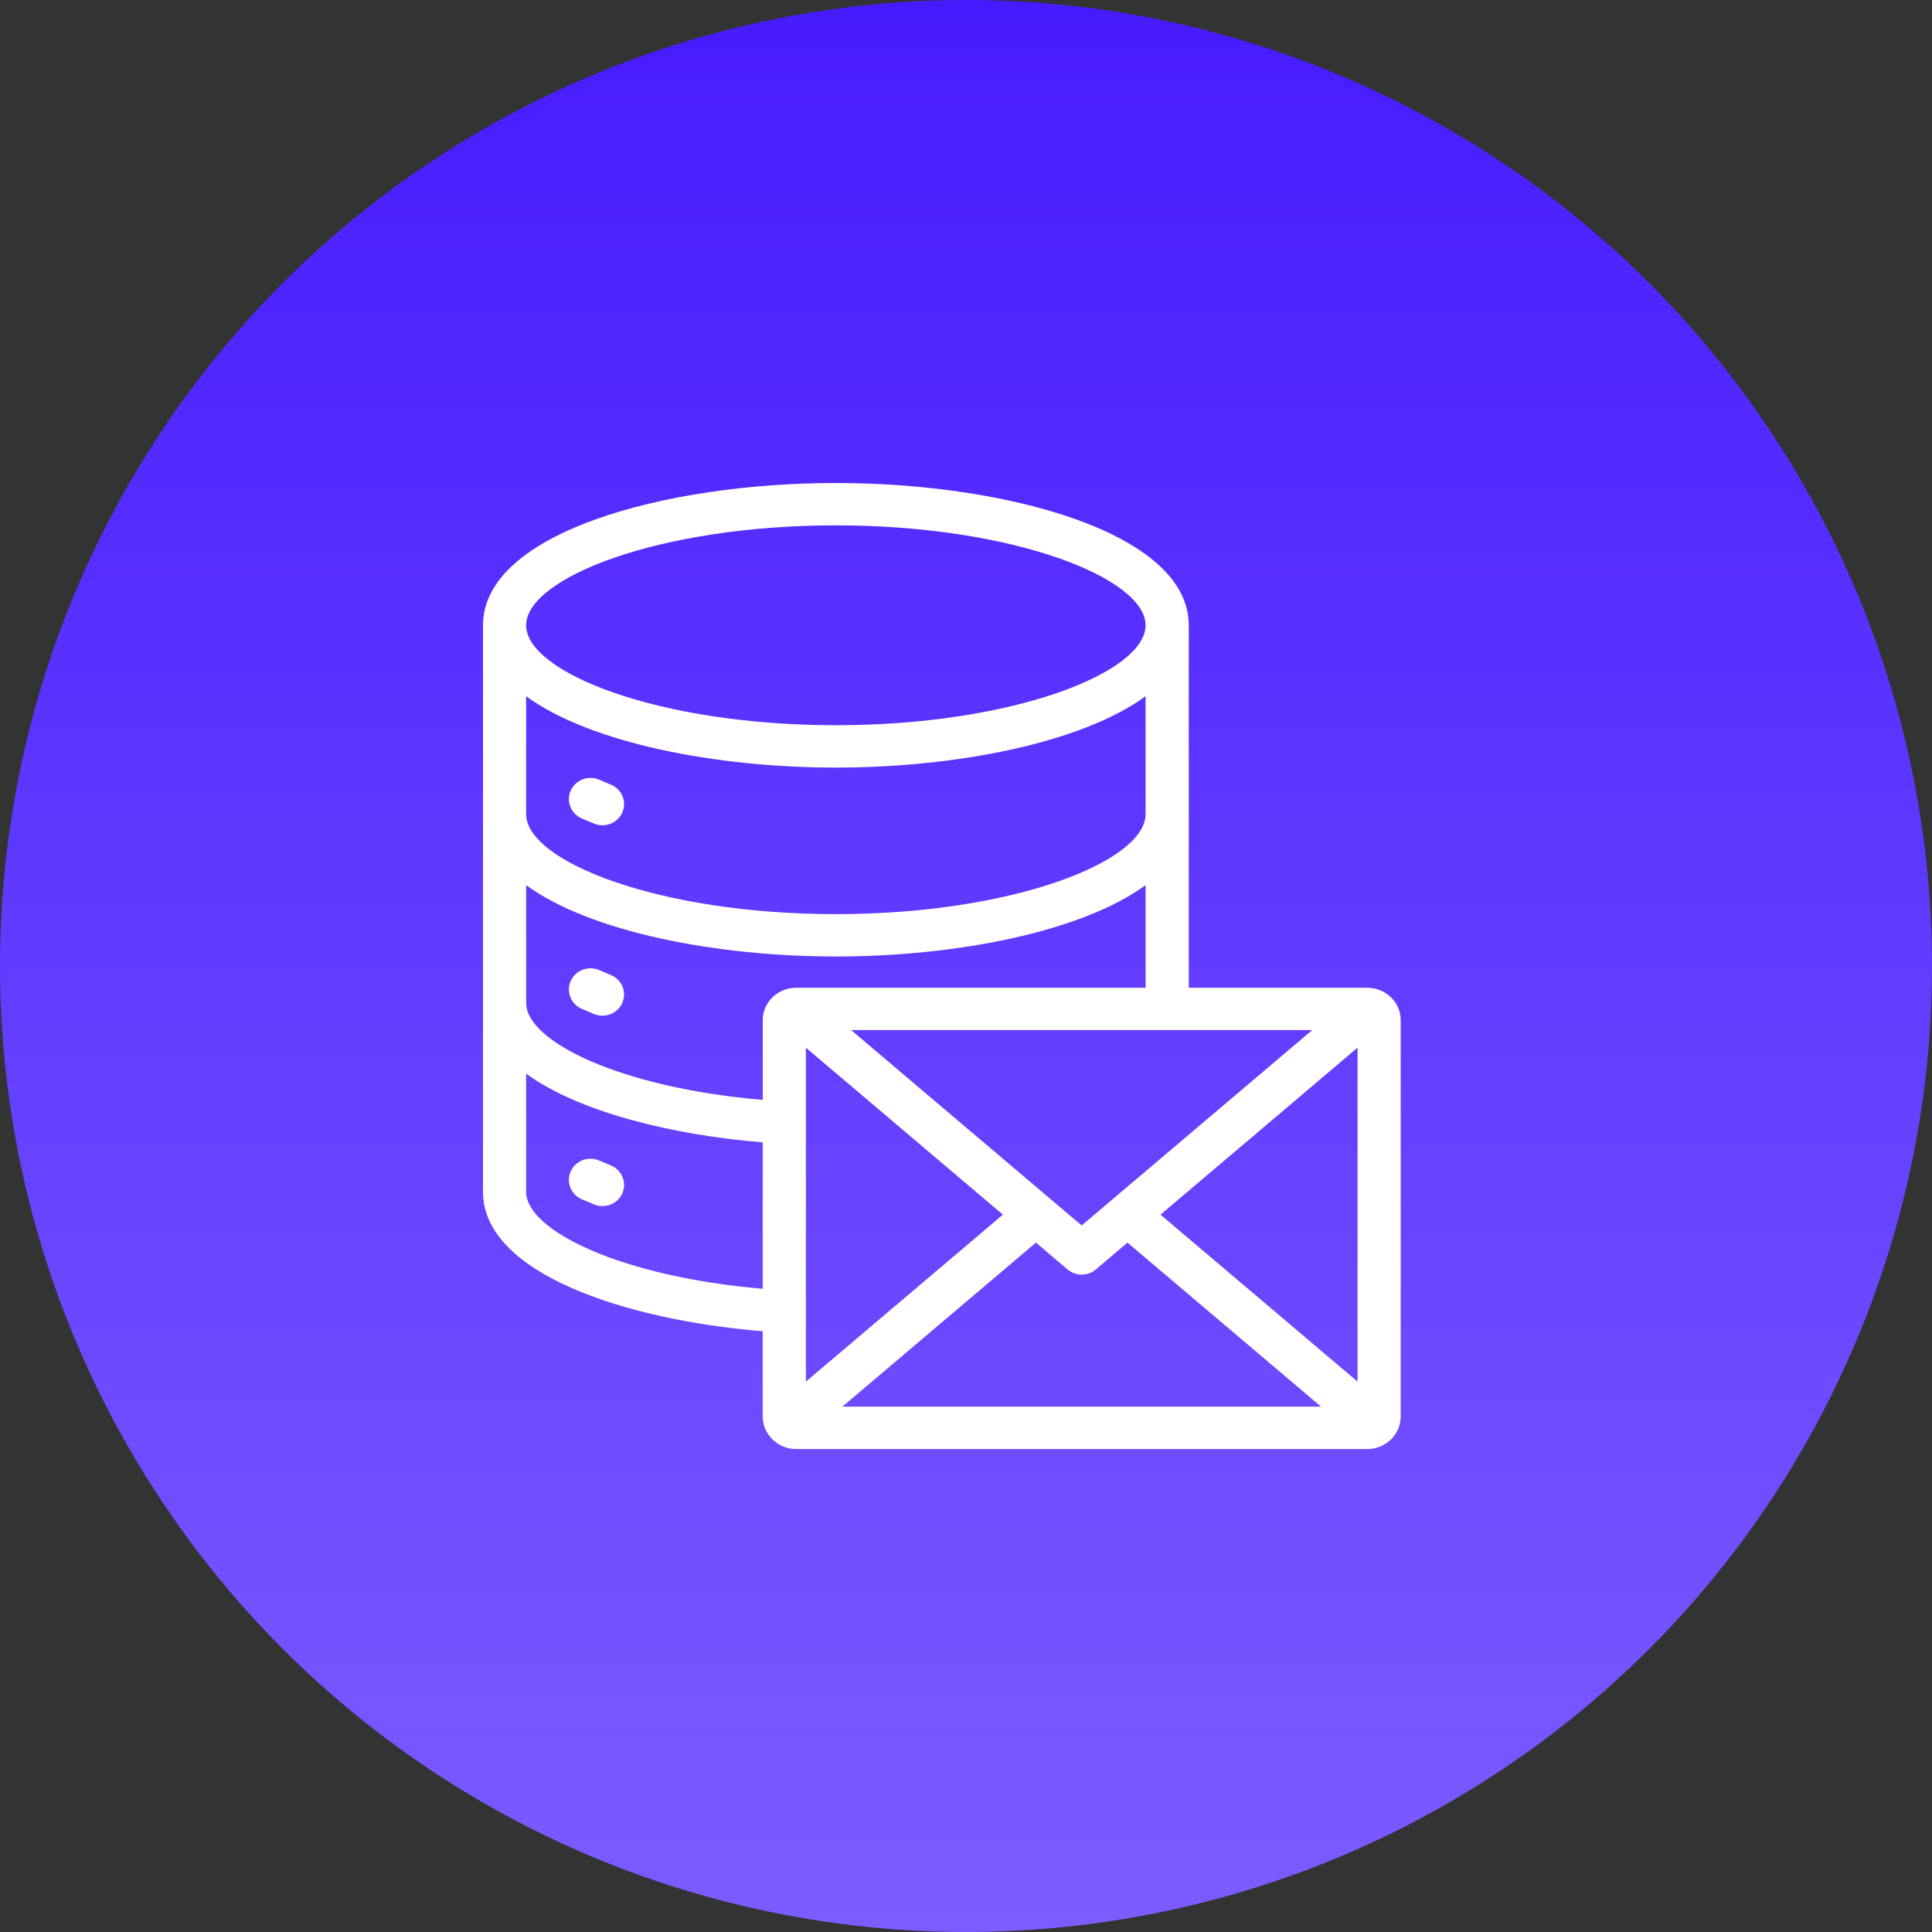 <svg width="40" height="40" viewBox="0 0 40 40" fill="none" xmlns="http://www.w3.org/2000/svg">
<rect x="0" y="0" width="40" height="40" fill="#333333" stroke="none"/>
<circle cx="20" cy="20" r="20" fill="url(#paint0_linear_467_50)"/>
<path d="M29 21.12C29 20.817 28.793 20.564 28.511 20.481C28.496 20.476 28.482 20.471 28.468 20.468C28.454 20.465 28.44 20.463 28.426 20.461C28.411 20.459 28.396 20.457 28.381 20.456C28.359 20.454 28.338 20.45 28.316 20.45H24.612V12.946C24.612 11.033 20.847 10 17.306 10C13.764 10 10 11.032 10 12.946V24.677C10 26.354 12.926 27.327 15.791 27.562V29.33C15.791 29.501 15.86 29.656 15.968 29.775C15.971 29.779 15.973 29.782 15.976 29.786C15.978 29.788 15.98 29.789 15.982 29.792C15.992 29.802 16.003 29.811 16.014 29.821C16.028 29.834 16.043 29.846 16.058 29.857C16.174 29.945 16.317 30 16.475 30H28.317C28.473 30 28.616 29.946 28.732 29.858C28.745 29.849 28.757 29.838 28.77 29.828C28.784 29.815 28.798 29.804 28.811 29.791C28.812 29.789 28.814 29.788 28.816 29.786C28.819 29.783 28.82 29.779 28.823 29.776C28.932 29.657 29 29.502 29 29.33V21.12ZM16.685 21.691L20.764 25.148L16.685 28.605V21.691ZM22.395 25.372L17.621 21.326H27.169L22.395 25.372ZM21.448 25.727L22.103 26.283C22.187 26.354 22.291 26.39 22.395 26.39C22.5 26.39 22.604 26.354 22.688 26.283L23.343 25.727L27.351 29.123H17.441L21.448 25.727ZM24.027 25.148L28.107 21.691V28.605L24.027 25.148ZM17.306 10.877C20.976 10.877 23.718 11.969 23.718 12.946C23.718 13.923 20.976 15.015 17.306 15.015C13.636 15.015 10.893 13.923 10.893 12.946C10.893 11.969 13.636 10.877 17.306 10.877ZM10.893 14.415C12.219 15.383 14.817 15.892 17.306 15.892C19.794 15.892 22.393 15.382 23.718 14.415V16.856C23.718 17.833 20.976 18.926 17.306 18.926C13.636 18.926 10.893 17.833 10.893 16.856V14.415ZM10.893 18.326C12.219 19.293 14.817 19.803 17.306 19.803C19.794 19.803 22.393 19.293 23.718 18.326V20.45H16.475C16.453 20.45 16.432 20.454 16.411 20.456C16.395 20.457 16.38 20.459 16.365 20.461C16.351 20.463 16.337 20.465 16.324 20.468C16.309 20.471 16.295 20.476 16.28 20.481C15.999 20.564 15.792 20.817 15.792 21.12V22.772C12.842 22.521 10.894 21.562 10.894 20.767V18.326H10.893ZM10.893 24.677V22.229C11.978 23.019 13.898 23.496 15.791 23.652V26.683C12.842 26.431 10.893 25.472 10.893 24.677ZM11.815 16.371C11.912 16.149 12.175 16.046 12.401 16.141L12.65 16.246C12.877 16.341 12.982 16.599 12.885 16.821C12.812 16.987 12.647 17.087 12.474 17.087C12.415 17.087 12.355 17.075 12.298 17.051L12.049 16.947C11.822 16.851 11.717 16.594 11.815 16.371ZM11.815 20.313C11.912 20.091 12.175 19.988 12.401 20.083L12.65 20.188C12.877 20.283 12.982 20.541 12.885 20.764C12.812 20.93 12.647 21.029 12.474 21.029C12.415 21.029 12.356 21.018 12.298 20.994L12.049 20.889C11.822 20.793 11.717 20.536 11.815 20.313ZM12.885 24.706C12.812 24.872 12.647 24.971 12.474 24.971C12.415 24.971 12.355 24.96 12.298 24.936L12.049 24.831C11.822 24.736 11.717 24.478 11.814 24.256C11.911 24.033 12.174 23.93 12.401 24.026L12.65 24.13C12.877 24.226 12.982 24.483 12.885 24.706Z" fill="white"/>
<defs>
<linearGradient id="paint0_linear_467_50" x1="20" y1="0" x2="20" y2="40" gradientUnits="userSpaceOnUse">
<stop stop-color="#471BFF"/>
<stop offset="1" stop-color="#7C5CFF"/>
</linearGradient>
</defs>
</svg>
